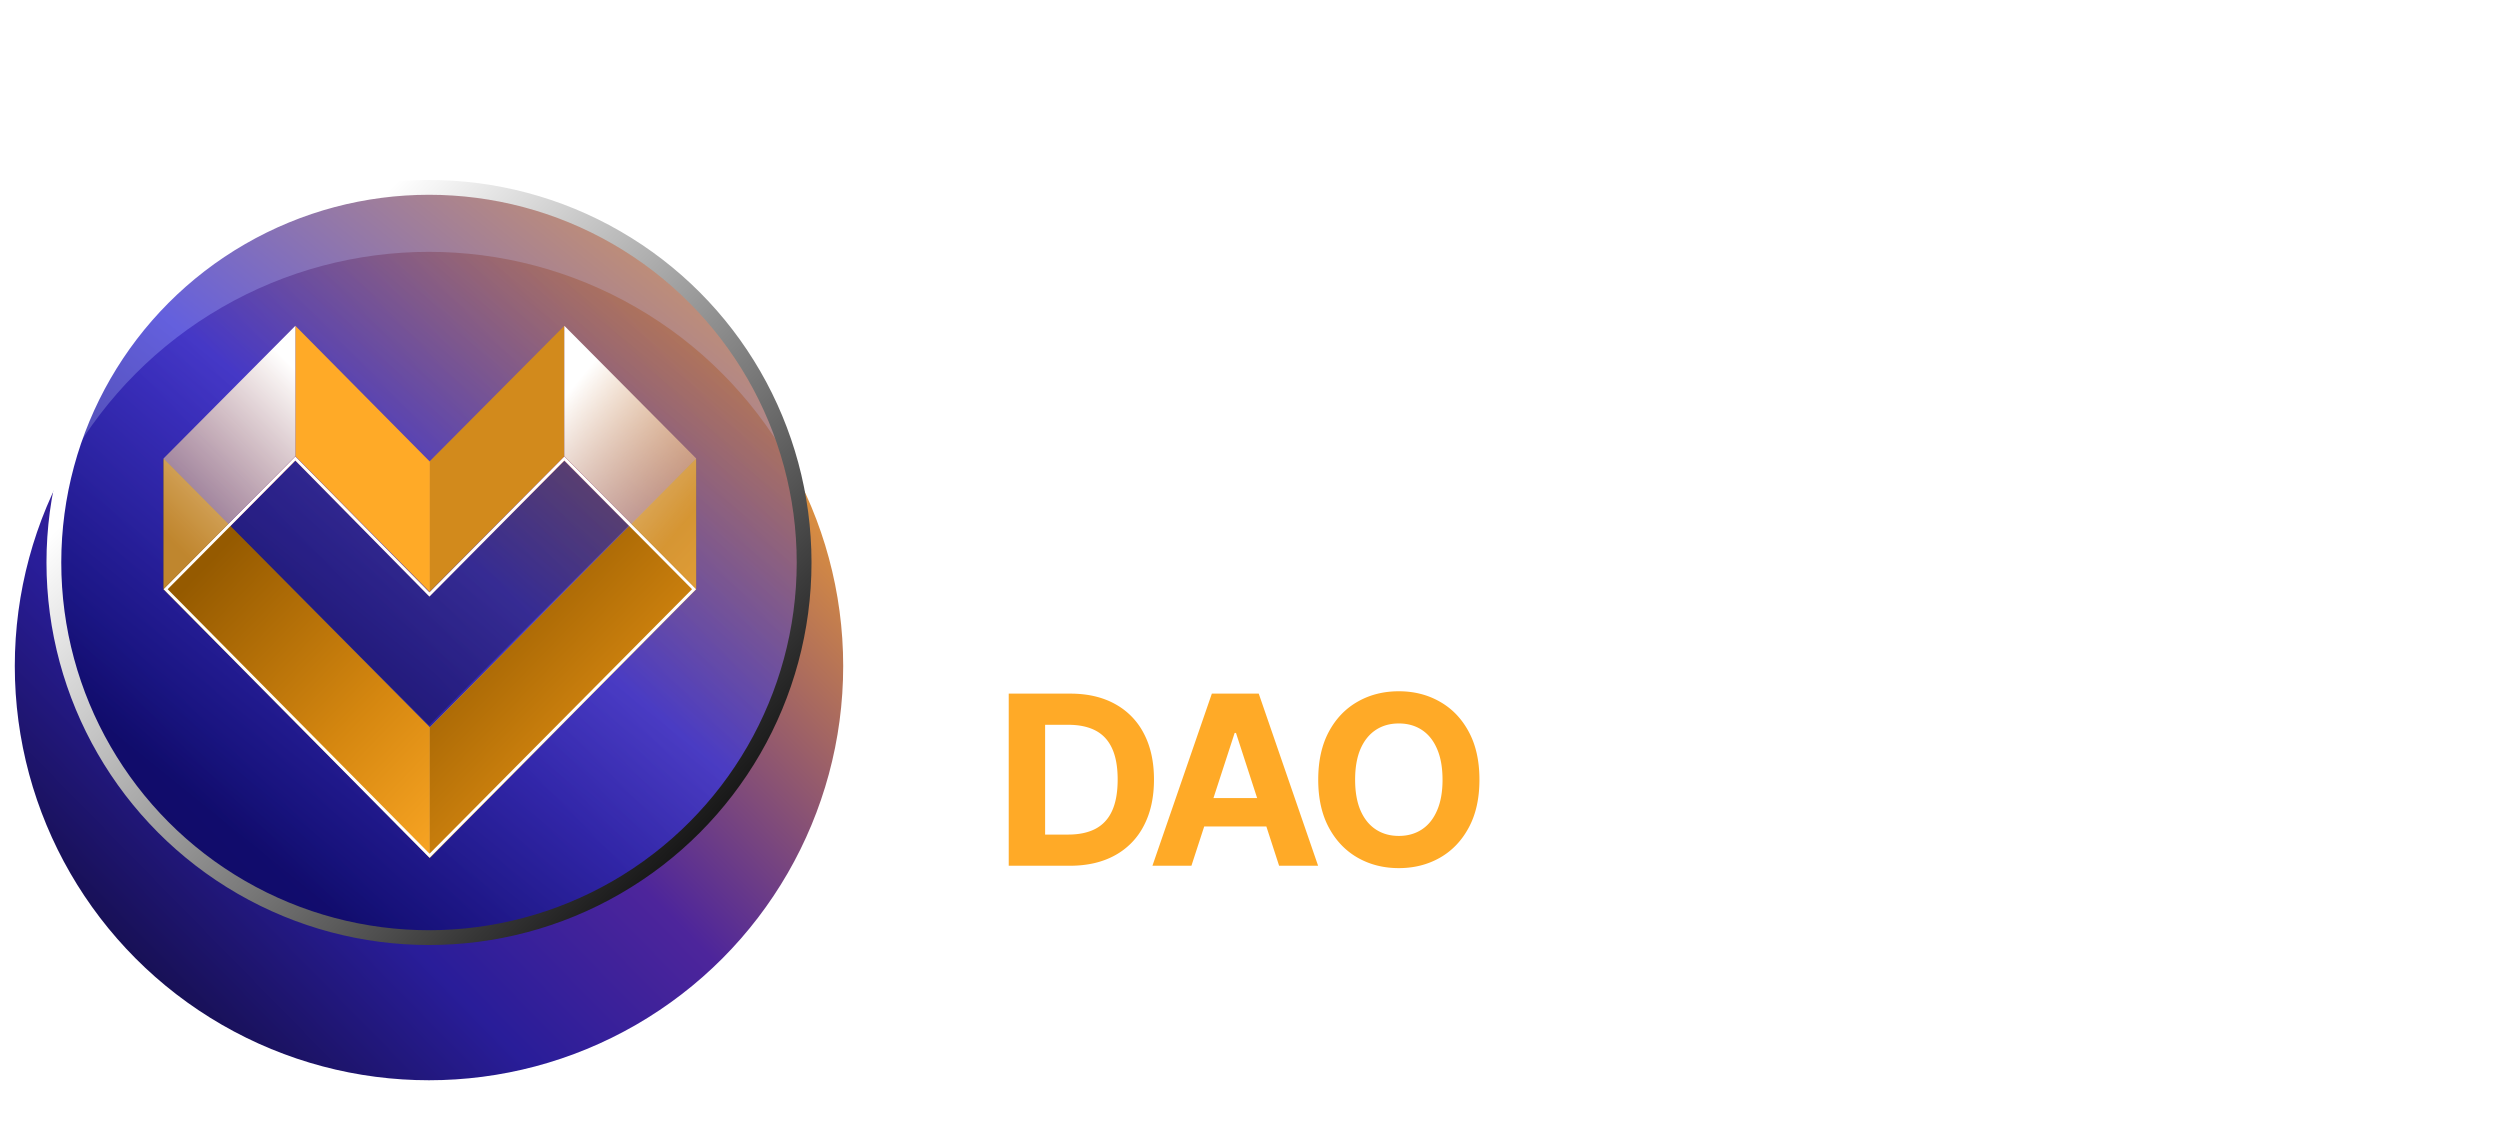 <svg
      xmlns="http://www.w3.org/2000/svg"
      width="200"
      height="90"
      fill="none"
      viewBox="0 0 169 56"
    >
      <path
        fill="#fff"
        d="M68.578 9.5h3.547l4.75 11.594h.188L81.813 9.5h3.546v16h-2.78V14.508h-.15l-4.421 10.945H75.93l-4.422-10.969h-.149V25.5h-2.78v-16zm24.025 16.234c-1.203 0-2.242-.25-3.117-.75a5.08 5.08 0 01-2.008-2.14c-.469-.927-.703-2.018-.703-3.274 0-1.234.234-2.317.703-3.25.474-.937 1.136-1.666 1.985-2.187.849-.526 1.846-.79 2.992-.79.74 0 1.437.12 2.093.36a4.732 4.732 0 011.75 1.094c.51.495.912 1.125 1.204 1.89.291.76.437 1.667.437 2.72v.866h-9.836v-1.906h7.125a3.042 3.042 0 00-.351-1.445 2.556 2.556 0 00-.961-1.008c-.407-.245-.88-.367-1.422-.367-.578 0-1.086.14-1.524.422-.437.276-.778.64-1.023 1.094-.24.447-.362.94-.367 1.476v1.664c0 .698.127 1.297.383 1.797.255.495.612.875 1.07 1.14.458.261.995.391 1.61.391.41 0 .783-.057 1.116-.172a2.48 2.48 0 00.868-.523c.244-.23.43-.513.554-.852l2.64.297a4.118 4.118 0 01-.952 1.828c-.464.516-1.058.917-1.781 1.203-.724.282-1.553.422-2.485.422zM105.224 13.5v2.188h-6.899V13.5h6.899zm-5.195-2.875h2.828v11.266c0 .38.057.672.172.875a.926.926 0 00.468.406c.193.073.407.11.641.11.177 0 .338-.014.484-.04.151-.026.266-.05.344-.07l.477 2.21c-.151.053-.368.11-.649.173a5.309 5.309 0 01-1.015.11c-.709.02-1.347-.087-1.915-.321a2.977 2.977 0 01-1.351-1.11c-.328-.5-.49-1.125-.484-1.875V10.625zm9.913 15.117c-.76 0-1.445-.135-2.054-.406a3.349 3.349 0 01-1.438-1.219c-.349-.536-.523-1.198-.523-1.984 0-.677.125-1.237.375-1.68.25-.443.591-.797 1.023-1.062a5.155 5.155 0 011.461-.602c.547-.14 1.112-.242 1.695-.305a66.498 66.498 0 001.711-.195c.438-.062.755-.156.953-.281.203-.13.305-.33.305-.602v-.047c0-.588-.174-1.044-.523-1.367-.349-.323-.852-.484-1.508-.484-.693 0-1.242.15-1.649.453-.401.302-.672.659-.812 1.07l-2.641-.375c.209-.729.552-1.338 1.031-1.828a4.498 4.498 0 011.758-1.11c.693-.25 1.459-.374 2.297-.374.578 0 1.154.068 1.727.203.573.135 1.096.36 1.57.672a3.38 3.38 0 011.141 1.258c.291.53.437 1.195.437 1.992V25.5h-2.719v-1.648h-.093a3.448 3.448 0 01-.727.937 3.49 3.49 0 01-1.164.695c-.464.172-1.008.258-1.633.258zm.735-2.078c.567 0 1.059-.112 1.476-.336.417-.229.737-.531.961-.906a2.31 2.31 0 00.344-1.227v-1.414c-.089.073-.24.14-.453.203a6.453 6.453 0 01-.703.164c-.261.047-.519.089-.774.125l-.664.094a4.948 4.948 0 00-1.133.281c-.333.13-.596.313-.789.547-.193.23-.289.526-.289.89 0 .522.19.915.57 1.18.381.266.865.4 1.454.4zM128.311 13.5l-4.274 12h-3.125l-4.273-12h3.016l2.757 8.914h.125l2.766-8.914h3.008zm3.966 12.242c-.76 0-1.445-.135-2.054-.406a3.349 3.349 0 01-1.438-1.219c-.349-.536-.523-1.198-.523-1.984 0-.677.125-1.237.375-1.68.25-.443.591-.797 1.023-1.062a5.155 5.155 0 011.461-.602c.547-.14 1.112-.242 1.695-.305a65.98 65.98 0 001.711-.195c.438-.062.756-.156.953-.281.204-.13.305-.33.305-.602v-.047c0-.588-.174-1.044-.523-1.367-.349-.323-.852-.484-1.508-.484-.693 0-1.242.15-1.649.453-.401.302-.671.659-.812 1.07l-2.641-.375c.209-.729.552-1.338 1.032-1.828a4.487 4.487 0 011.757-1.11c.693-.25 1.459-.374 2.297-.374.578 0 1.154.068 1.727.203.573.135 1.096.36 1.57.672a3.38 3.38 0 011.141 1.258c.291.53.437 1.195.437 1.992V25.5h-2.718v-1.648h-.094a3.448 3.448 0 01-.727.937 3.49 3.49 0 01-1.164.695c-.463.172-1.008.258-1.633.258zm.735-2.078c.567 0 1.06-.112 1.476-.336.417-.229.737-.531.961-.906a2.31 2.31 0 00.344-1.227v-1.414c-.089.073-.24.14-.453.203a6.399 6.399 0 01-.703.164c-.261.047-.519.089-.774.125l-.664.094a4.948 4.948 0 00-1.133.281c-.333.13-.596.313-.789.547-.192.23-.289.526-.289.89 0 .522.19.915.571 1.18.38.266.864.4 1.453.4zm14.993-3.21V13.5h2.829v12h-2.743v-2.133h-.125a3.602 3.602 0 01-1.336 1.649c-.614.427-1.372.64-2.273.64-.786 0-1.482-.174-2.086-.523-.599-.354-1.068-.867-1.406-1.54-.339-.676-.508-1.494-.508-2.452V13.5h2.828v7.203c0 .76.208 1.365.625 1.813.417.448.964.672 1.641.672.416 0 .82-.102 1.211-.305.39-.203.711-.505.961-.906.255-.407.382-.915.382-1.524zM155.47 9.5v16h-2.828v-16h2.828zm7.8 4v2.188h-6.898V13.5h6.898zm-5.195-2.875h2.828v11.266c0 .38.057.672.172.875.12.198.276.333.469.406.192.073.406.11.64.11.177 0 .339-.014.485-.04.151-.026.265-.05.343-.07l.477 2.21c-.151.053-.367.11-.648.173a5.32 5.32 0 01-1.016.11c-.708.02-1.346-.087-1.914-.321a2.98 2.98 0 01-1.352-1.11c-.328-.5-.489-1.125-.484-1.875V10.625z"
      ></path>
      <path
        fill="#FFAA27"
        d="M72.315 48.5H68.19V36.864h4.16c1.17 0 2.178.233 3.022.699a4.714 4.714 0 011.95 1.994c.457.867.687 1.905.687 3.113 0 1.213-.23 2.254-.688 3.125a4.724 4.724 0 01-1.96 2.006c-.849.466-1.864.699-3.046.699zm-1.664-2.108h1.562c.727 0 1.34-.129 1.835-.386.5-.262.875-.665 1.125-1.21.254-.55.381-1.258.381-2.126 0-.86-.127-1.562-.38-2.108-.25-.545-.624-.947-1.12-1.204-.496-.258-1.108-.386-1.835-.386H70.65v7.42zm9.89 2.108h-2.637l4.017-11.636h3.17L89.104 48.5h-2.636l-2.915-8.977h-.091L80.54 48.5zm-.165-4.574h6.227v1.92h-6.227v-1.92zm19.634-1.244c0 1.269-.24 2.348-.722 3.238-.477.89-1.129 1.57-1.954 2.04-.822.466-1.746.7-2.773.7-1.034 0-1.962-.236-2.784-.705-.822-.47-1.472-1.15-1.949-2.04-.477-.89-.716-1.968-.716-3.233 0-1.27.239-2.349.716-3.239.477-.89 1.127-1.568 1.949-2.034.822-.47 1.75-.704 2.784-.704 1.026 0 1.95.234 2.773.704.825.466 1.477 1.144 1.954 2.034.481.89.722 1.97.722 3.239zm-2.495 0c0-.822-.123-1.515-.369-2.08-.242-.564-.585-.992-1.028-1.284-.443-.291-.962-.437-1.557-.437s-1.114.145-1.557.437c-.443.292-.788.72-1.034 1.284-.242.565-.364 1.258-.364 2.08 0 .822.122 1.515.364 2.08.246.564.591.992 1.034 1.283.443.292.962.438 1.557.438s1.114-.146 1.557-.438c.443-.291.786-.72 1.028-1.284.246-.564.37-1.257.37-2.08z"
      ></path>
      <g filter="url(#filter0_i_9_92)">
        <circle cx="29" cy="28" r="28" fill="url(#paint0_linear_9_92)"></circle>
      </g>
      <circle
        cx="29"
        cy="28"
        r="25.358"
        fill="url(#paint1_linear_9_92)"
        fill-opacity="0.8"
      ></circle>
      <circle
        cx="29"
        cy="28"
        r="25.358"
        stroke="url(#paint2_linear_9_92)"
        style="mix-blend-mode: overlay;"
      ></circle>
      <path
        fill="#000"
        fill-opacity="0.25"
        d="M42.5 25.5L29 39 15.5 25.5 20 21l9 9 9-9 4.5 4.5z"
      ></path>
      <path fill="#D28A1C" d="M29.021 30l9.13-9.183V12l-9.13 9.183V30z"></path>
      <path
        fill="url(#paint3_linear_9_92)"
        d="M29.058 47.963l18-18.157v-8.825l-18 18.157v8.825z"
      ></path>
      <path
        fill="#FFAA27"
        d="M29.058 30l-9.092-9.183V12l9.092 9.183V30z"
      ></path>
      <path
        fill="url(#paint4_linear_9_92)"
        d="M29.058 47.963l-18-18.157v-8.825l18 18.157v8.825z"
      ></path>
      <path
        fill="url(#paint5_linear_9_92)"
        d="M38.15 21.11l8.632 8.696-17.745 17.879-17.703-17.879 8.631-8.696 8.926 9.051.138.14.138-.14 8.984-9.051zm.001-.278l-9.122 9.19-9.064-9.19-8.907 8.974 17.98 18.157 18.02-18.157-8.907-8.974z"
      ></path>
      <path
        fill="url(#paint6_linear_9_92)"
        d="M29.058 47.963l18-18.157v-8.825l-18 18.157v8.825z"
      ></path>
      <path
        fill="url(#paint7_linear_9_92)"
        d="M47.058 29.776l-8.907-8.963V12l8.907 8.963v8.813z"
      ></path>
      <path
        fill="url(#paint8_linear_9_92)"
        d="M29.058 47.963l-18-18.157v-8.825l18 18.157v8.825z"
      ></path>
      <path
        fill="#fff"
        d="M38.15 21.11l8.632 8.696-17.745 17.879-17.703-17.879 8.631-8.696 8.926 9.051.138.14.138-.14 8.984-9.051zm.001-.278l-9.122 9.19-9.064-9.19-8.907 8.974 17.98 18.157 18.02-18.157-8.907-8.974z"
        style="mix-blend-mode: overlay;"
      ></path>
      <path
        fill="url(#paint9_linear_9_92)"
        d="M11.058 29.776l8.908-8.963V12l-8.908 8.963v8.813z"
      ></path>
      <defs>
        <filter
          id="filter0_i_9_92"
          width="56"
          height="62"
          x="1"
          y="0"
          color-interpolation-filters="sRGB"
          filterUnits="userSpaceOnUse"
        >
          <feFlood flood-opacity="0" result="BackgroundImageFix"></feFlood>
          <feBlend
            in="SourceGraphic"
            in2="BackgroundImageFix"
            result="shape"
          ></feBlend>
          <feColorMatrix
            in="SourceAlpha"
            result="hardAlpha"
            values="0 0 0 0 0 0 0 0 0 0 0 0 0 0 0 0 0 0 127 0"
          ></feColorMatrix>
          <feOffset dy="7"></feOffset>
          <feGaussianBlur stdDeviation="3"></feGaussianBlur>
          <feComposite
            in2="hardAlpha"
            k2="-1"
            k3="1"
            operator="arithmetic"
          ></feComposite>
          <feColorMatrix values="0 0 0 0 1 0 0 0 0 1 0 0 0 0 1 0 0 0 0.3 0"></feColorMatrix>
          <feBlend in2="shape" result="effect1_innerShadow_9_92"></feBlend>
        </filter>
        <linearGradient
          id="paint0_linear_9_92"
          x1="51.186"
          x2="4.366"
          y1="3.672"
          y2="49.574"
          gradientUnits="userSpaceOnUse"
        >
          <stop stop-color="#FFAA27"></stop>
          <stop offset="0.504" stop-color="#4D259B"></stop>
          <stop offset="0.715" stop-color="#291D99"></stop>
          <stop offset="1" stop-color="#120C40"></stop>
        </linearGradient>
        <linearGradient
          id="paint1_linear_9_92"
          x1="53"
          x2="13"
          y1="-5.5"
          y2="44"
          gradientUnits="userSpaceOnUse"
        >
          <stop stop-color="#FB9800"></stop>
          <stop offset="0.62" stop-color="#3D38D5"></stop>
          <stop offset="1" stop-color="#0C0965"></stop>
        </linearGradient>
        <linearGradient
          id="paint2_linear_9_92"
          x1="16.301"
          x2="52.104"
          y1="13.005"
          y2="48.044"
          gradientUnits="userSpaceOnUse"
        >
          <stop stop-color="#fff"></stop>
          <stop offset="1"></stop>
        </linearGradient>
        <linearGradient
          id="paint3_linear_9_92"
          x1="29.058"
          x2="47.058"
          y1="34.472"
          y2="34.472"
          gradientUnits="userSpaceOnUse"
        >
          <stop stop-color="#A5ABB2"></stop>
          <stop offset="0.21" stop-color="#9FA5AC"></stop>
          <stop offset="0.49" stop-color="#8C939A"></stop>
          <stop offset="0.83" stop-color="#6F767E"></stop>
          <stop offset="1" stop-color="#5D656D"></stop>
        </linearGradient>
        <linearGradient
          id="paint4_linear_9_92"
          x1="11.058"
          x2="29.058"
          y1="34.472"
          y2="34.472"
          gradientUnits="userSpaceOnUse"
        >
          <stop stop-color="#3E4147"></stop>
          <stop offset="0.3" stop-color="#44474D"></stop>
          <stop offset="0.71" stop-color="#56585F"></stop>
          <stop offset="1" stop-color="#67686F"></stop>
        </linearGradient>
        <linearGradient
          id="paint5_linear_9_92"
          x1="29.058"
          x2="29.058"
          y1="20.832"
          y2="47.963"
          gradientUnits="userSpaceOnUse"
        >
          <stop stop-color="#C73507"></stop>
          <stop offset="1" stop-color="#fff" stop-opacity="0"></stop>
        </linearGradient>
        <linearGradient
          id="paint6_linear_9_92"
          x1="72.085"
          x2="34.517"
          y1="61.77"
          y2="25.486"
          gradientUnits="userSpaceOnUse"
        >
          <stop stop-color="#FFAA27"></stop>
          <stop offset="0.21" stop-color="#FFAA27"></stop>
          <stop offset="0.49" stop-color="#FFAA27"></stop>
          <stop offset="0.72" stop-color="#D58710"></stop>
          <stop offset="1" stop-color="#955A00"></stop>
        </linearGradient>
        <linearGradient
          id="paint7_linear_9_92"
          x1="38"
          x2="47"
          y1="17"
          y2="24.5"
          gradientUnits="userSpaceOnUse"
        >
          <stop stop-color="#fff"></stop>
          <stop offset="1" stop-color="#FFC772" stop-opacity="0.4"></stop>
        </linearGradient>
        <linearGradient
          id="paint8_linear_9_92"
          x1="54.085"
          x2="16.517"
          y1="61.77"
          y2="25.486"
          gradientUnits="userSpaceOnUse"
        >
          <stop stop-color="#FFAA27"></stop>
          <stop offset="0.21" stop-color="#FFAA27"></stop>
          <stop offset="0.49" stop-color="#FFAA27"></stop>
          <stop offset="0.72" stop-color="#D58710"></stop>
          <stop offset="1" stop-color="#955A00"></stop>
        </linearGradient>
        <linearGradient
          id="paint9_linear_9_92"
          x1="20"
          x2="10"
          y1="15"
          y2="25"
          gradientUnits="userSpaceOnUse"
        >
          <stop stop-color="#fff"></stop>
          <stop offset="1" stop-color="#FFC772" stop-opacity="0.4"></stop>
        </linearGradient>
      </defs>
    </svg>